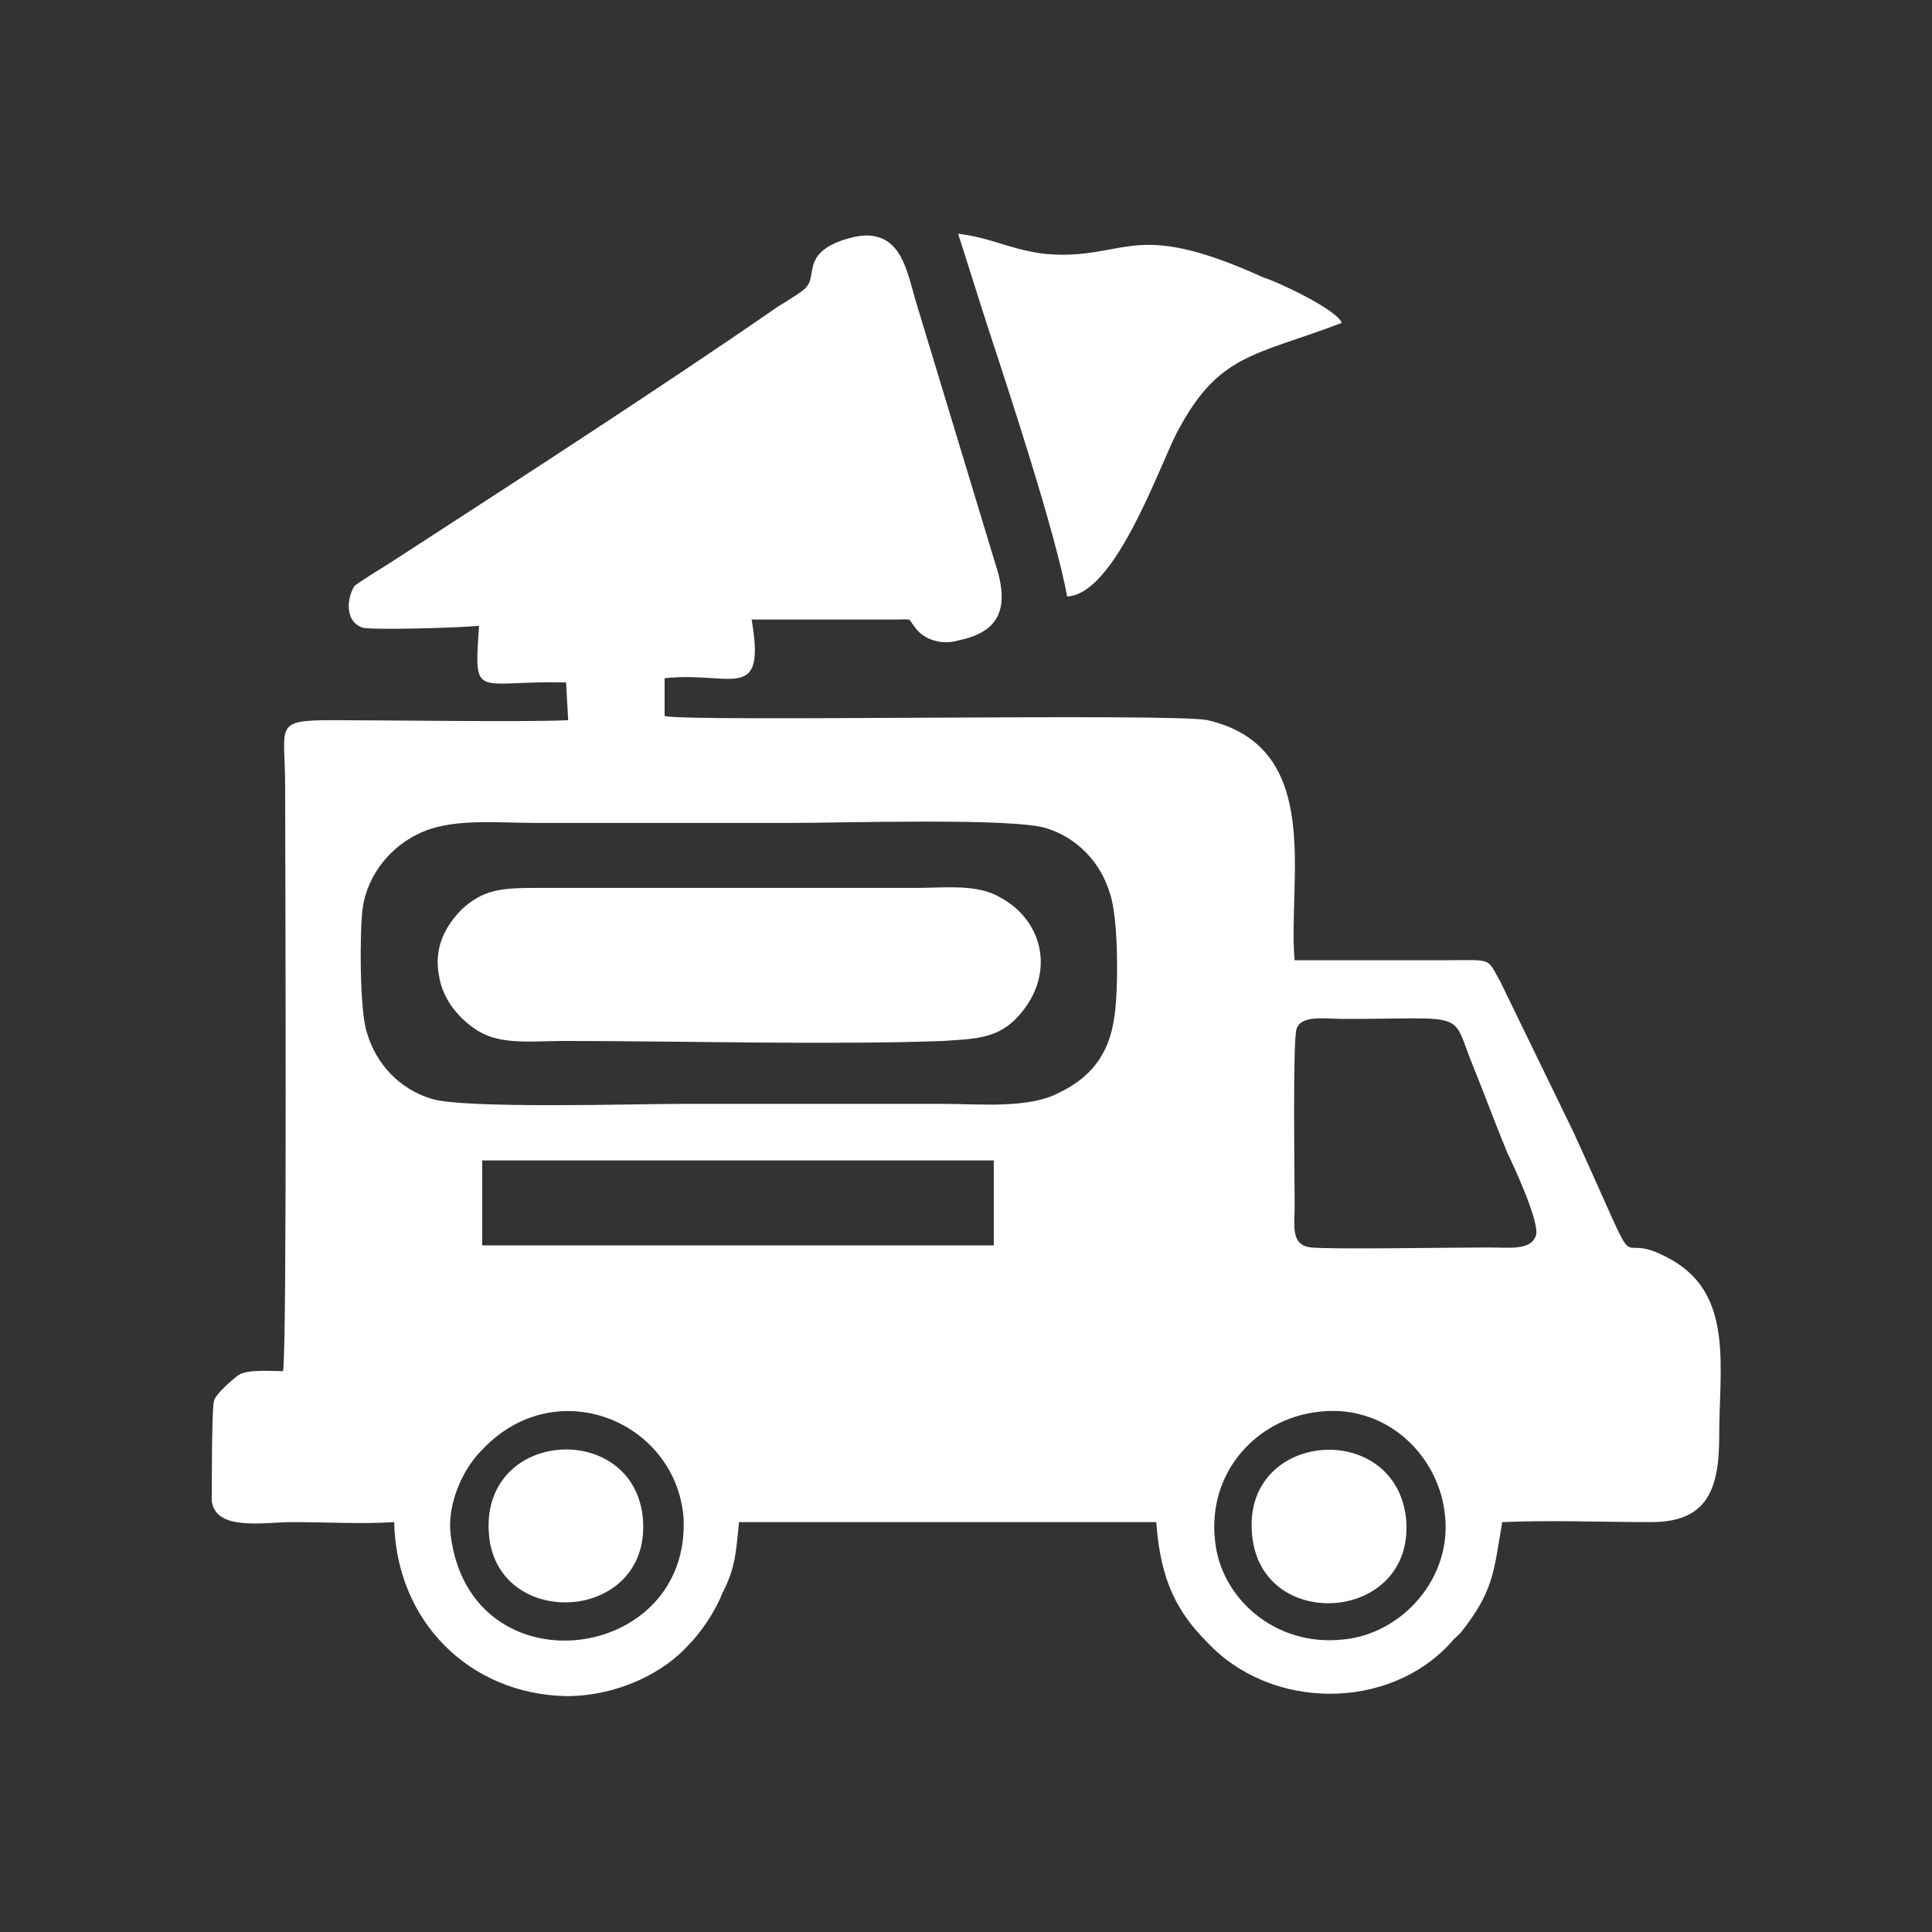 <?xml version="1.0" encoding="utf-8"?>
<!-- Generator: Adobe Illustrator 23.0.3, SVG Export Plug-In . SVG Version: 6.00 Build 0)  -->
<svg version="1.1" id="Layer_1" xmlns="http://www.w3.org/2000/svg" xmlns:xlink="http://www.w3.org/1999/xlink" x="0px" y="0px"
	 viewBox="0 0 184.3 184.3" style="enable-background:new 0 0 184.3 184.3;" xml:space="preserve">
<rect x="0" y="0" width="184.3" height="184.3" fill="#333333" stroke="none"/>
<style type="text/css">
	.st0{fill:#FFFFFF;}
</style>
<g id="Layer_x0020_1">
	<path class="st0" d="M115.9,146.9c-0.7-6.5,4-11.5,9.7-12.2c6.5-0.9,11.5,4,12.2,9.5c0.9,6.3-4.1,11.7-9.7,12.2
		C121.6,157.1,116.4,152.4,115.9,146.9z M46.7,146.9c1.3,8.8,15.7,7.7,14.6-2.3C60.2,135.3,45.3,136.4,46.7,146.9z M119.5,146.9
		c1.3,9,15.8,7.7,14.6-2.3C132.8,135.2,118,136.6,119.5,146.9z M101.8,56.9c4.5-0.2,8.6-11.9,10.4-15.5c4-7.7,7.4-7.4,15.8-10.6
		c-0.5-1.3-6.3-4-7.4-4.3c-11.9-5.4-12.8-2.2-19.3-2.2c-4.1,0-6.3-1.6-9.9-2l2.7,8.5C96.4,37.8,100.7,50.9,101.8,56.9z M41.9,93.2
		c0.4,2.3,2,4.1,3.8,5.2c2.2,1.3,5.2,0.9,8.1,0.9c11.2,0,25.4,0.4,36.2,0c2.9-0.2,4.9-0.2,6.8-2c4-4,2.9-9.4-1.4-11.7
		c-2.2-1.3-5.2-0.9-8.1-0.9H51.1c-3.4,0-5,0.2-7,2C42.6,88.2,41.3,90.3,41.9,93.2z M43,146.5c-0.4-2.9,1.1-6.3,2.9-8.1
		c7-7.6,18.5-2.9,19.3,6.3C66,158.7,44.9,161.4,43,146.5z M46,110.7h48.8v8.1H46V110.7z M146.5,117.9c-0.5,1.4-2.5,1.1-4.5,1.1
		c-3.6,0-14.8,0.2-16.9,0c-2-0.2-1.6-2-1.6-4c0-2.9-0.2-16,0.2-16.9c0.5-1.3,2.7-0.9,4.5-0.9c12.2,0,10.1-0.9,12.4,4.7
		c1.1,2.7,2,5.2,3.2,8.1C144.3,111,147,116.8,146.5,117.9z M106.3,97c-0.5,3.8-2.5,5.9-5.2,7.2c-2.9,1.6-7.7,1.1-11.2,1.1
		c-8.3,0-16.6,0-24.7,0c-4.5,0-21.1,0.5-24.1-0.5c-2.9-0.9-5.2-3.2-6.1-6.3c-0.7-2-0.7-9.7-0.4-11.9c0.5-3.4,2.9-5.9,5.2-7
		c3.1-1.6,7.4-1.1,11.2-1.1c8.3,0,16.4,0,24.7,0c4.7,0,20.9-0.5,24.1,0.5c2.9,0.9,5.2,3.2,6.1,6.3C106.7,87.6,106.7,94.5,106.3,97z
		 M45.7,59.7c-0.5,7.2-0.4,5.2,8.3,5.4l0.2,3.6c-3.8,0.2-17.5,0-22.3,0c-5.9,0-4.7,0.4-4.7,6.3c0,5.6,0.2,53.8-0.2,55.8
		c-1.3,0-3.4-0.2-4.3,0.4c-0.5,0.4-2.2,1.8-2.3,2.5c-0.2,0.7-0.2,8.5-0.2,9.5c0.4,2.9,5,2,7.7,2c3.1,0,6.7,0.2,9.7,0
		c0.2,9.5,7.2,16.4,16.4,16.6c5,0,9.4-2.3,11.7-4.9c1.1-1.1,2.5-3.1,3.2-4.9c1.3-2.5,1.3-4,1.6-6.8h39.8c0.4,5.6,2,8.6,4.9,11.5
		c6.1,6.5,17.3,6.5,23.2,0c0.4-0.5,0.5-0.5,0.9-0.9c3.2-4,3.2-5.9,4-10.6c4.7-0.2,9.5,0,14.2,0c5.2,0,6.5-2.9,6.5-8.1
		c0-6.7,1.4-13.5-4.5-16.9c-6.3-3.6-2,4-9.4-12.2l-7-14.4c-1.3-2.3-0.7-2-5.2-2c-4.7,0-9.5,0-14.4,0c-0.7-7.6,2.9-20.3-8.3-22.9
		c-3.2-0.7-49.7,0.2-51.8-0.4v-3.6c6.3-0.7,9.7,2.5,8.3-5.6h13.7c1.8,0,1.1-0.2,2,0.9c0.7,0.9,2.3,1.6,4,1.1
		c3.4-0.7,4.9-2.5,3.8-6.5l-7.7-25.4c-0.9-2.9-1.3-6.3-4.3-6.7c-1.3-0.2-3.4,0.5-4.3,1.1c-2,1.3-1.1,2.9-2,3.8
		c-0.2,0.4-2.7,1.8-3.2,2.2c-11,7.6-25.4,16.9-36.5,24.1c-1.1,0.7-2.3,1.4-3.4,2.2c-0.9,1.6-0.7,3.6,0.9,4
		C36.1,60.1,43.5,59.9,45.7,59.7z"/>
</g>
</svg>
